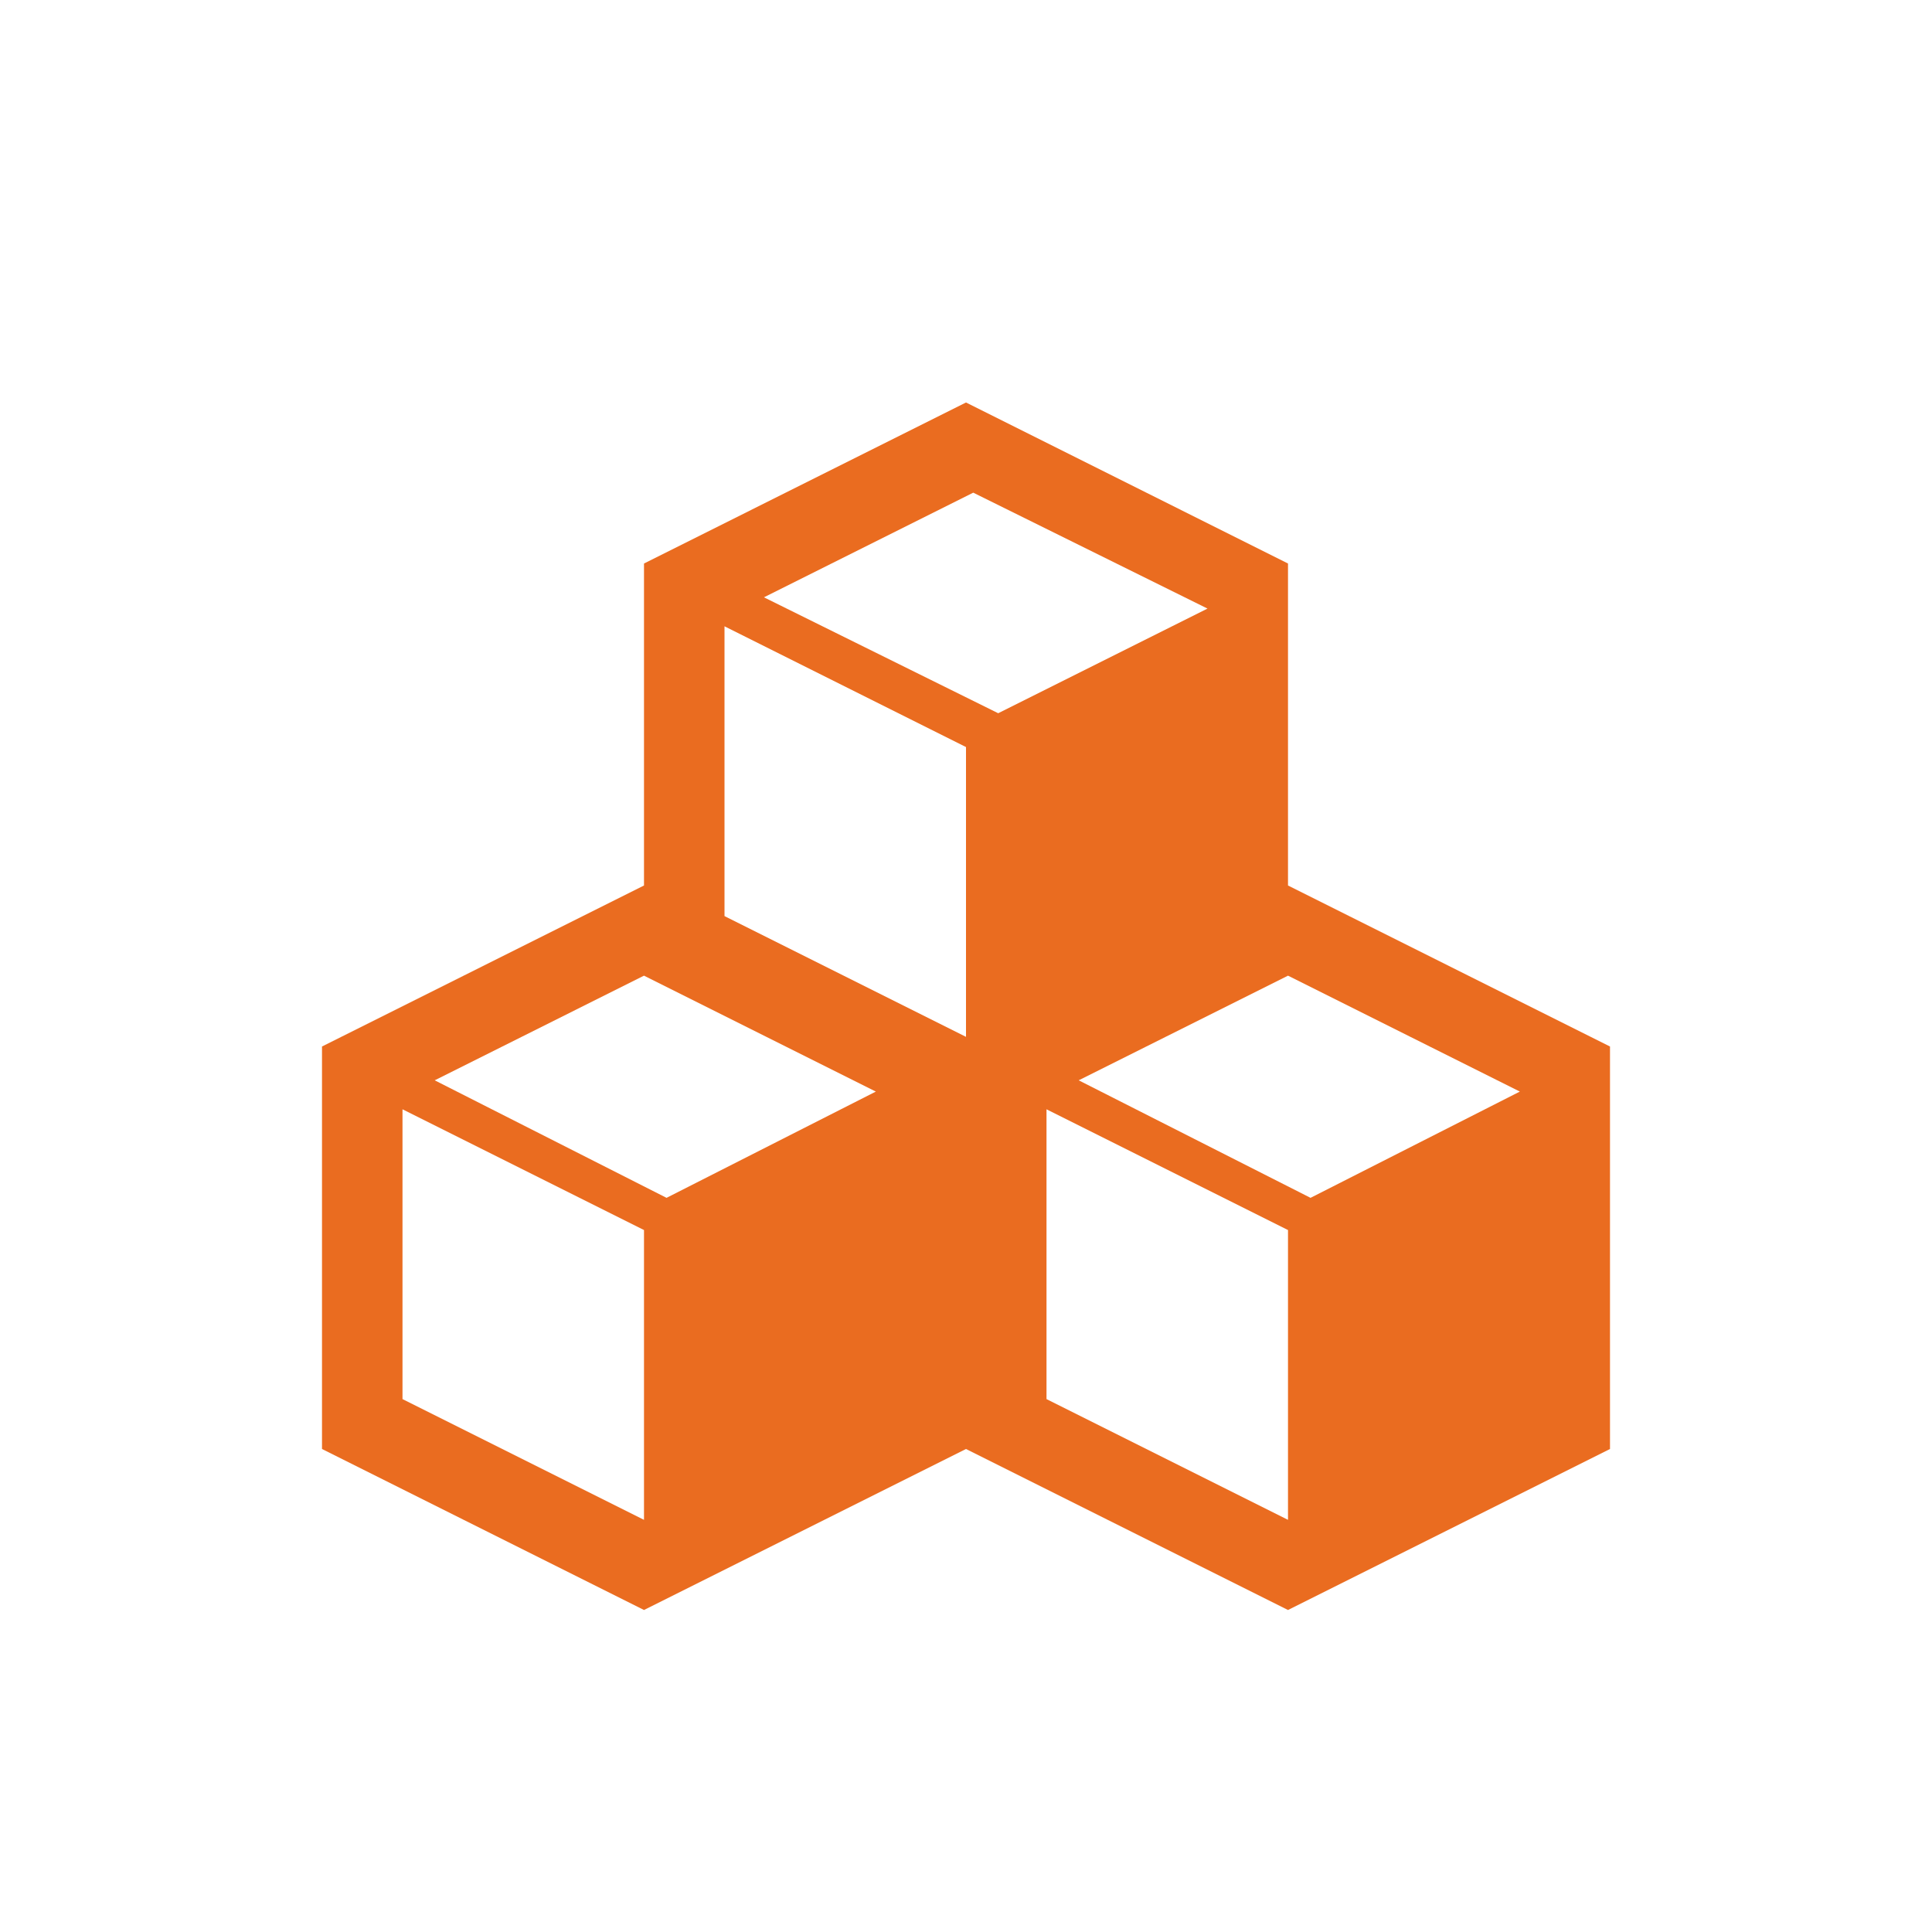 <svg width="30" height="30" viewBox="0 0 24 24" fill="none" xmlns="http://www.w3.org/2000/svg">
    <path d="M16 11V7L12 5L8 7V11L4 13V18L8 20L12 18L16 20L20 18V13L16 11ZM12.09 6.12L15 7.56L12.4 8.86L9.49 7.42L12.09 6.12ZM9 7.78L12 9.28V12.88L9 11.38V7.78ZM8 18.88L5 17.38V13.78L8 15.28V18.88ZM8.28 14.88L5.4 13.42L8 12.12L10.88 13.56L8.28 14.88ZM16 18.88L13 17.38V13.78L16 15.28V18.88ZM16.28 14.88L13.4 13.42L16 12.12L18.88 13.56L16.28 14.88Z" fill="#ea6c20"/>
</svg>
